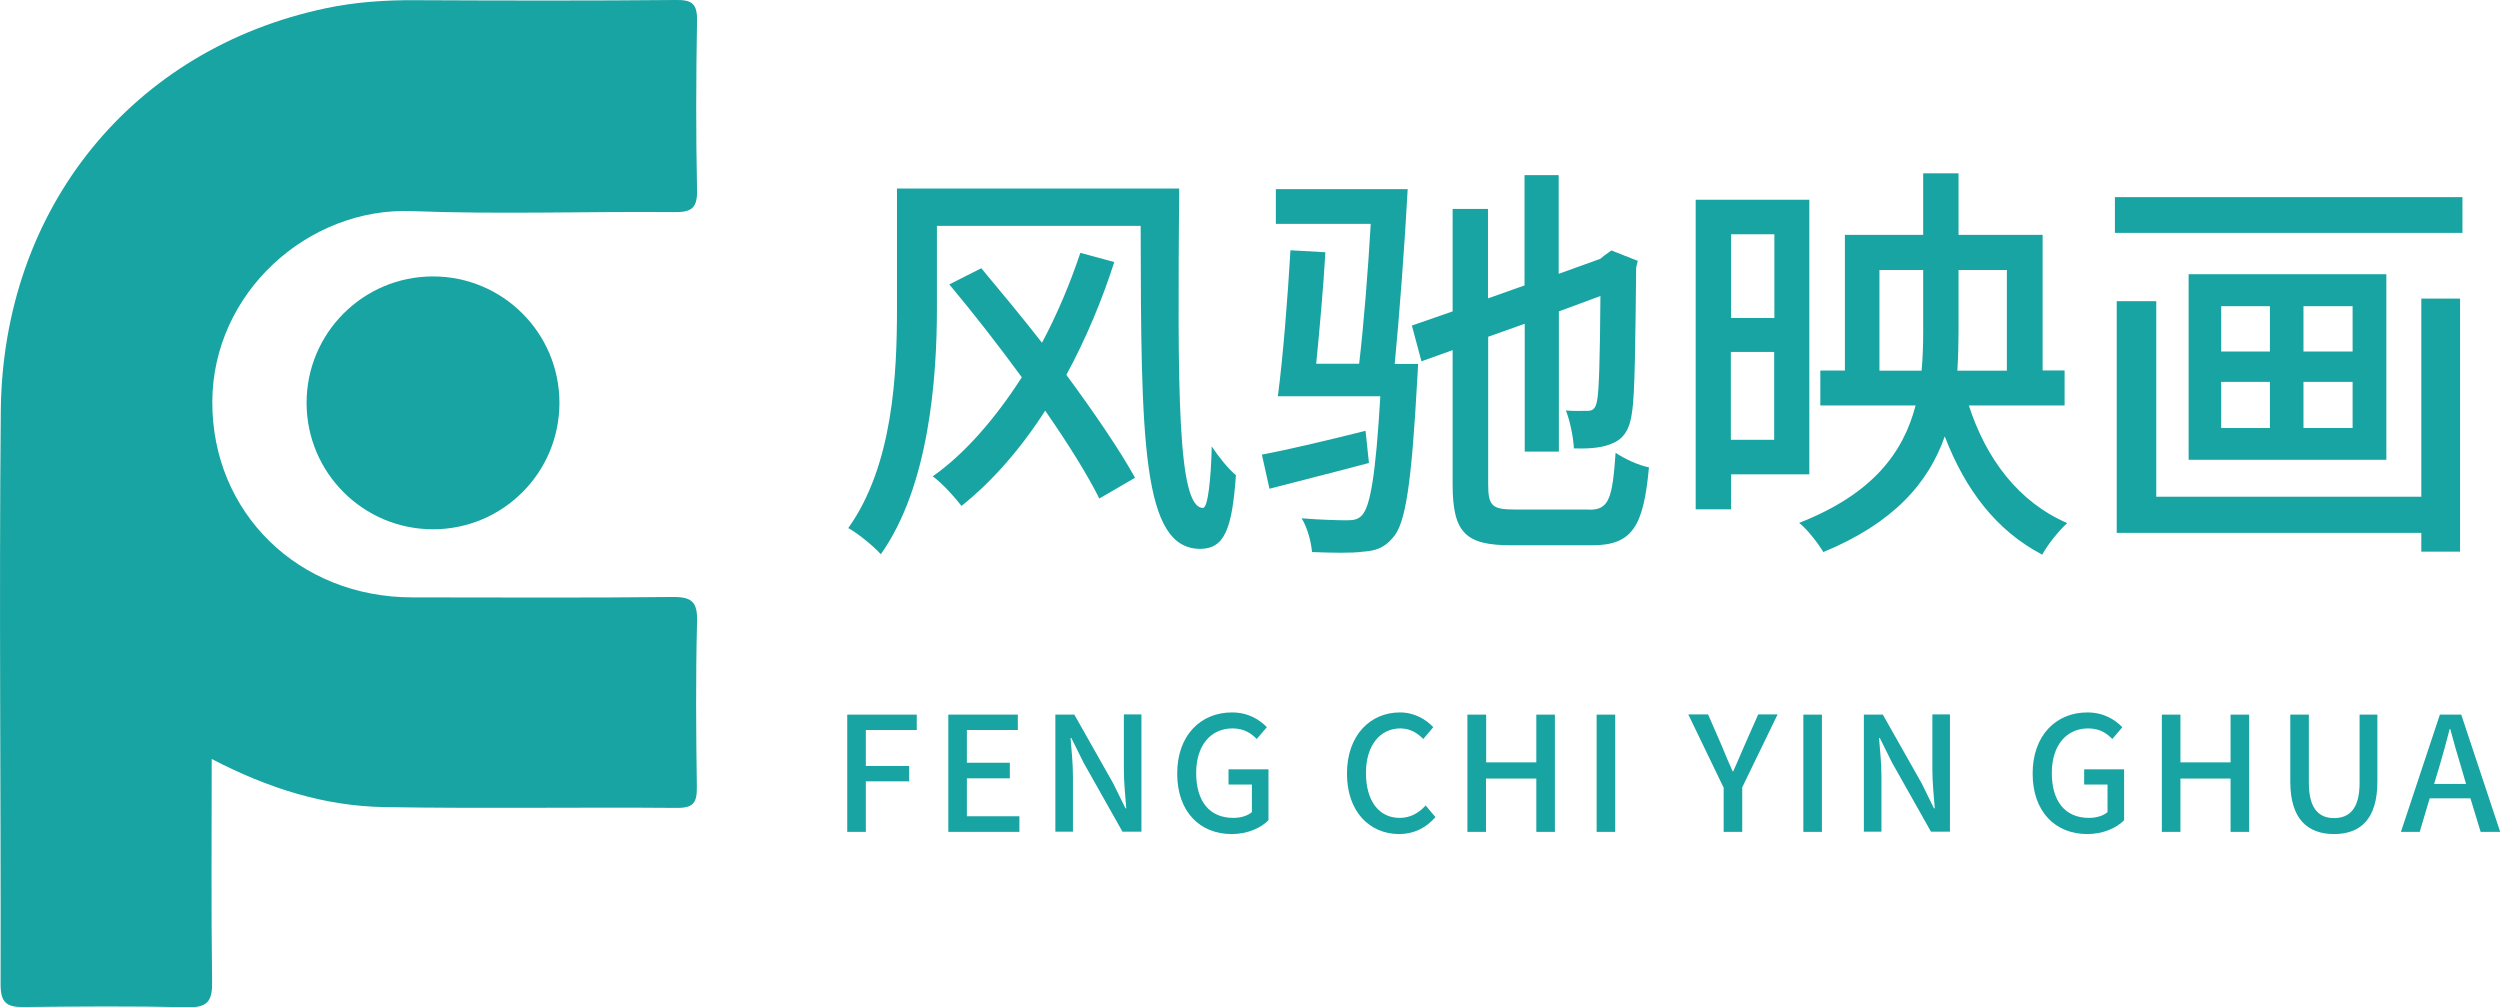 <?xml version="1.0" encoding="utf-8"?>
<!-- Generator: Adobe Illustrator 27.0.0, SVG Export Plug-In . SVG Version: 6.00 Build 0)  -->
<svg version="1.1" id="图层_1" xmlns="http://www.w3.org/2000/svg" xmlns:xlink="http://www.w3.org/1999/xlink" x="0px" y="0px"
	 viewBox="0 0 125.17 50.44" enable-background="new 0 0 125.17 50.44" xml:space="preserve">
<g>
	<path fill="#17A4A2" d="M10.6,38c0,3.87-0.03,7.5,0.02,11.13c0.02,0.97-0.21,1.33-1.23,1.3c-2.74-0.06-5.49-0.04-8.24-0.01
		c-0.85,0.01-1.12-0.26-1.12-1.14c0.02-9.57-0.08-19.14,0.01-28.71C0.14,10.4,6.65,2.44,16.33,0.41C17.8,0.1,19.3,0,20.81,0.01
		C25.16,0.03,29.5,0.04,33.84,0c0.79-0.01,1.07,0.17,1.06,1.02c-0.05,2.83-0.06,5.67,0,8.5c0.02,0.9-0.28,1.11-1.13,1.1
		c-4.38-0.04-8.78,0.12-13.15-0.05c-5.19-0.2-9.97,4.08-9.99,9.54c-0.02,5.56,4.31,9.8,10.02,9.8c4.34,0,8.68,0.03,13.02-0.02
		c1-0.01,1.26,0.27,1.23,1.26c-0.07,2.74-0.05,5.49-0.01,8.24c0.01,0.79-0.16,1.07-1.02,1.06c-4.87-0.04-9.75,0.04-14.62-0.04
		C16.26,40.36,13.44,39.48,10.6,38z"/>
	<g>
		<g>
			<path fill="#17A4A2" d="M59.04,9.43c-0.08,10.02-0.1,16,1.19,16c0.25,0,0.4-1.44,0.44-3.08c0.31,0.48,0.83,1.13,1.21,1.44
				c-0.19,2.71-0.58,3.69-1.79,3.69c-2.92,0-2.96-5.44-2.98-16.17H46.91v4.13c0,3.52-0.4,8.92-2.81,12.31
				c-0.35-0.4-1.19-1.08-1.63-1.31c2.25-3.15,2.44-7.73,2.44-11v-6H59.04z M55.79,13.12c-0.63,1.96-1.44,3.88-2.4,5.65
				c1.4,1.9,2.65,3.73,3.44,5.15l-1.79,1.04c-0.6-1.21-1.58-2.77-2.71-4.4c-1.23,1.92-2.67,3.56-4.19,4.77
				c-0.35-0.46-0.98-1.15-1.44-1.48c1.63-1.15,3.15-2.92,4.46-4.96c-1.17-1.6-2.44-3.23-3.63-4.65l1.6-0.81
				c0.96,1.15,2.02,2.42,3.04,3.73c0.77-1.44,1.42-3,1.92-4.5L55.79,13.12z"/>
			<path fill="#17A4A2" d="M68.54,23.18c-1.71,0.46-3.5,0.9-4.98,1.29l-0.38-1.71c1.35-0.25,3.27-0.71,5.19-1.19L68.54,23.18z
				 M70.48,9.47c-0.15,2.79-0.42,6.38-0.65,8.75H71c0,0-0.02,0.52-0.04,0.77c-0.29,5.23-0.58,7.25-1.23,7.94
				c-0.4,0.48-0.83,0.65-1.48,0.69c-0.56,0.08-1.54,0.06-2.56,0.02c-0.04-0.5-0.23-1.23-0.52-1.69c0.96,0.08,1.88,0.1,2.27,0.1
				c0.33,0,0.56-0.04,0.75-0.25c0.42-0.44,0.69-2.04,0.92-5.96h-5.13c0.25-1.88,0.5-5,0.63-7.31l1.75,0.1
				c-0.1,1.73-0.29,3.85-0.46,5.58h2.15c0.23-1.96,0.44-4.6,0.58-7h-4.75V9.47H70.48z M79.58,25.52c0.98,0,1.15-0.56,1.31-2.85
				c0.42,0.29,1.15,0.63,1.67,0.73c-0.27,2.92-0.81,3.9-2.83,3.9h-4.06c-2.27,0-2.94-0.6-2.94-3.04v-6.73l-1.56,0.56l-0.48-1.79
				l2.04-0.71v-5.13h1.77v4.48l1.83-0.65V8.77h1.71v4.94l2.08-0.75l0.21-0.17l0.35-0.25L82,13.06l-0.08,0.33
				c-0.04,3.54-0.06,6.42-0.21,7.25c-0.12,0.96-0.48,1.38-1.08,1.6c-0.52,0.21-1.25,0.23-1.83,0.21c-0.02-0.56-0.21-1.44-0.4-1.9
				c0.35,0.04,0.85,0.02,1.08,0.02c0.23,0,0.4-0.06,0.48-0.5c0.1-0.42,0.15-2.21,0.17-5.25l-2.08,0.77v7.02h-1.71v-6.4l-1.83,0.65
				v7.38c0,1.08,0.19,1.27,1.31,1.27H79.58z"/>
			<path fill="#17A4A2" d="M86.67,23.75v1.75h-1.77V10h5.69v13.75H86.67z M86.67,11.73v4.19h2.17v-4.19H86.67z M88.83,22.02v-4.4
				h-2.17v4.4H88.83z M98.58,20.31c0.87,2.69,2.5,4.83,4.92,5.88c-0.42,0.38-0.98,1.08-1.25,1.58c-2.31-1.21-3.85-3.25-4.88-5.92
				c-0.81,2.31-2.54,4.33-6.08,5.79c-0.25-0.42-0.79-1.13-1.21-1.46c3.67-1.44,5.21-3.5,5.83-5.88h-4.77v-1.75h1.23v-6.79h3.92V8.68
				h1.77v3.08h4.21v6.79h1.1v1.75H98.58z M96.21,18.56c0.06-0.63,0.08-1.29,0.08-1.96v-3.08H94.1v5.04H96.21z M98.06,13.52v3.08
				c0,0.65-0.02,1.33-0.06,1.96h2.48v-5.04H98.06z"/>
			<path fill="#17A4A2" d="M123.29,9.87v1.79h-17.4V9.87H123.29z M121.23,14.95h1.94v12.67h-1.94v-0.94h-15.25V15.08h1.98v9.79
				h13.27V14.95z M119.48,13.73v9.29h-9.9v-9.29H119.48z M111.21,17.6h2.44v-2.27h-2.44V17.6z M111.21,21.43h2.44v-2.31h-2.44V21.43
				z M117.79,15.33h-2.46v2.27h2.46V15.33z M117.79,19.12h-2.46v2.31h2.46V19.12z"/>
		</g>
		<g>
			<path fill="#17A4A2" d="M42.42,35.78h3.48v0.77h-2.55v1.8h2.17v0.77h-2.17v2.53h-0.93V35.78z"/>
			<path fill="#17A4A2" d="M47.49,35.78h3.47v0.77h-2.55v1.64h2.15v0.78h-2.15v1.9h2.63v0.78h-3.56V35.78z"/>
			<path fill="#17A4A2" d="M52.84,35.78h0.95l1.95,3.45l0.61,1.24h0.04c-0.05-0.61-0.12-1.32-0.12-1.96v-2.74h0.88v5.87H56.2
				l-1.95-3.46l-0.61-1.23H53.6c0.05,0.61,0.12,1.28,0.12,1.92v2.77h-0.88V35.78z"/>
			<path fill="#17A4A2" d="M58.94,38.73c0-1.92,1.18-3.06,2.74-3.06c0.83,0,1.39,0.37,1.75,0.74L62.92,37
				c-0.29-0.3-0.65-0.53-1.21-0.53c-1.09,0-1.82,0.85-1.82,2.23c0,1.4,0.65,2.25,1.86,2.25c0.36,0,0.72-0.1,0.93-0.29v-1.38h-1.17
				v-0.76h2v2.55c-0.39,0.39-1.05,0.69-1.86,0.69C60.08,41.75,58.94,40.65,58.94,38.73z"/>
			<path fill="#17A4A2" d="M67.44,38.73c0-1.92,1.17-3.06,2.65-3.06c0.73,0,1.31,0.35,1.67,0.74L71.26,37
				c-0.3-0.31-0.67-0.53-1.15-0.53c-1.01,0-1.72,0.85-1.72,2.23c0,1.4,0.65,2.25,1.69,2.25c0.53,0,0.95-0.24,1.3-0.62l0.49,0.58
				c-0.47,0.54-1.07,0.85-1.83,0.85C68.58,41.75,67.44,40.65,67.44,38.73z"/>
			<path fill="#17A4A2" d="M73.48,35.78h0.93v2.39h2.51v-2.39h0.93v5.87h-0.93v-2.67H74.4v2.67h-0.93V35.78z"/>
			<path fill="#17A4A2" d="M79.94,35.78h0.93v5.87h-0.93V35.78z"/>
			<path fill="#17A4A2" d="M86.29,39.42l-1.76-3.65h0.99l0.68,1.56c0.18,0.44,0.35,0.85,0.55,1.29h0.03
				c0.19-0.45,0.38-0.85,0.56-1.29l0.69-1.56h0.97l-1.77,3.65v2.23h-0.93V39.42z"/>
			<path fill="#17A4A2" d="M90.29,35.78h0.93v5.87h-0.93V35.78z"/>
			<path fill="#17A4A2" d="M93.32,35.78h0.95l1.95,3.45l0.61,1.24h0.04c-0.05-0.61-0.12-1.32-0.12-1.96v-2.74h0.88v5.87h-0.95
				l-1.95-3.46l-0.61-1.23h-0.04c0.05,0.61,0.12,1.28,0.12,1.92v2.77h-0.88V35.78z"/>
			<path fill="#17A4A2" d="M101.77,38.73c0-1.92,1.18-3.06,2.74-3.06c0.83,0,1.39,0.37,1.75,0.74l-0.5,0.59
				c-0.29-0.3-0.65-0.53-1.21-0.53c-1.09,0-1.82,0.85-1.82,2.23c0,1.4,0.65,2.25,1.86,2.25c0.36,0,0.72-0.1,0.93-0.29v-1.38h-1.17
				v-0.76h2v2.55c-0.39,0.39-1.05,0.69-1.86,0.69C102.91,41.75,101.77,40.65,101.77,38.73z"/>
			<path fill="#17A4A2" d="M108.24,35.78h0.93v2.39h2.51v-2.39h0.93v5.87h-0.93v-2.67h-2.51v2.67h-0.93V35.78z"/>
			<path fill="#17A4A2" d="M114.67,39.13v-3.35h0.93v3.42c0,1.32,0.53,1.76,1.26,1.76c0.74,0,1.28-0.43,1.28-1.76v-3.42h0.89v3.35
				c0,1.92-0.88,2.63-2.18,2.63C115.56,41.75,114.67,41.04,114.67,39.13z"/>
			<path fill="#17A4A2" d="M123.69,39.97h-2.04l-0.5,1.68h-0.94l1.95-5.87h1.07l1.95,5.87h-0.98L123.69,39.97z M123.47,39.25
				l-0.23-0.79c-0.2-0.64-0.38-1.29-0.56-1.96h-0.03c-0.17,0.67-0.35,1.32-0.54,1.96l-0.24,0.79H123.47z"/>
		</g>
	</g>
	<circle fill="#17A4A2" cx="21.68" cy="20.17" r="6.33"/>
</g>
</svg>
